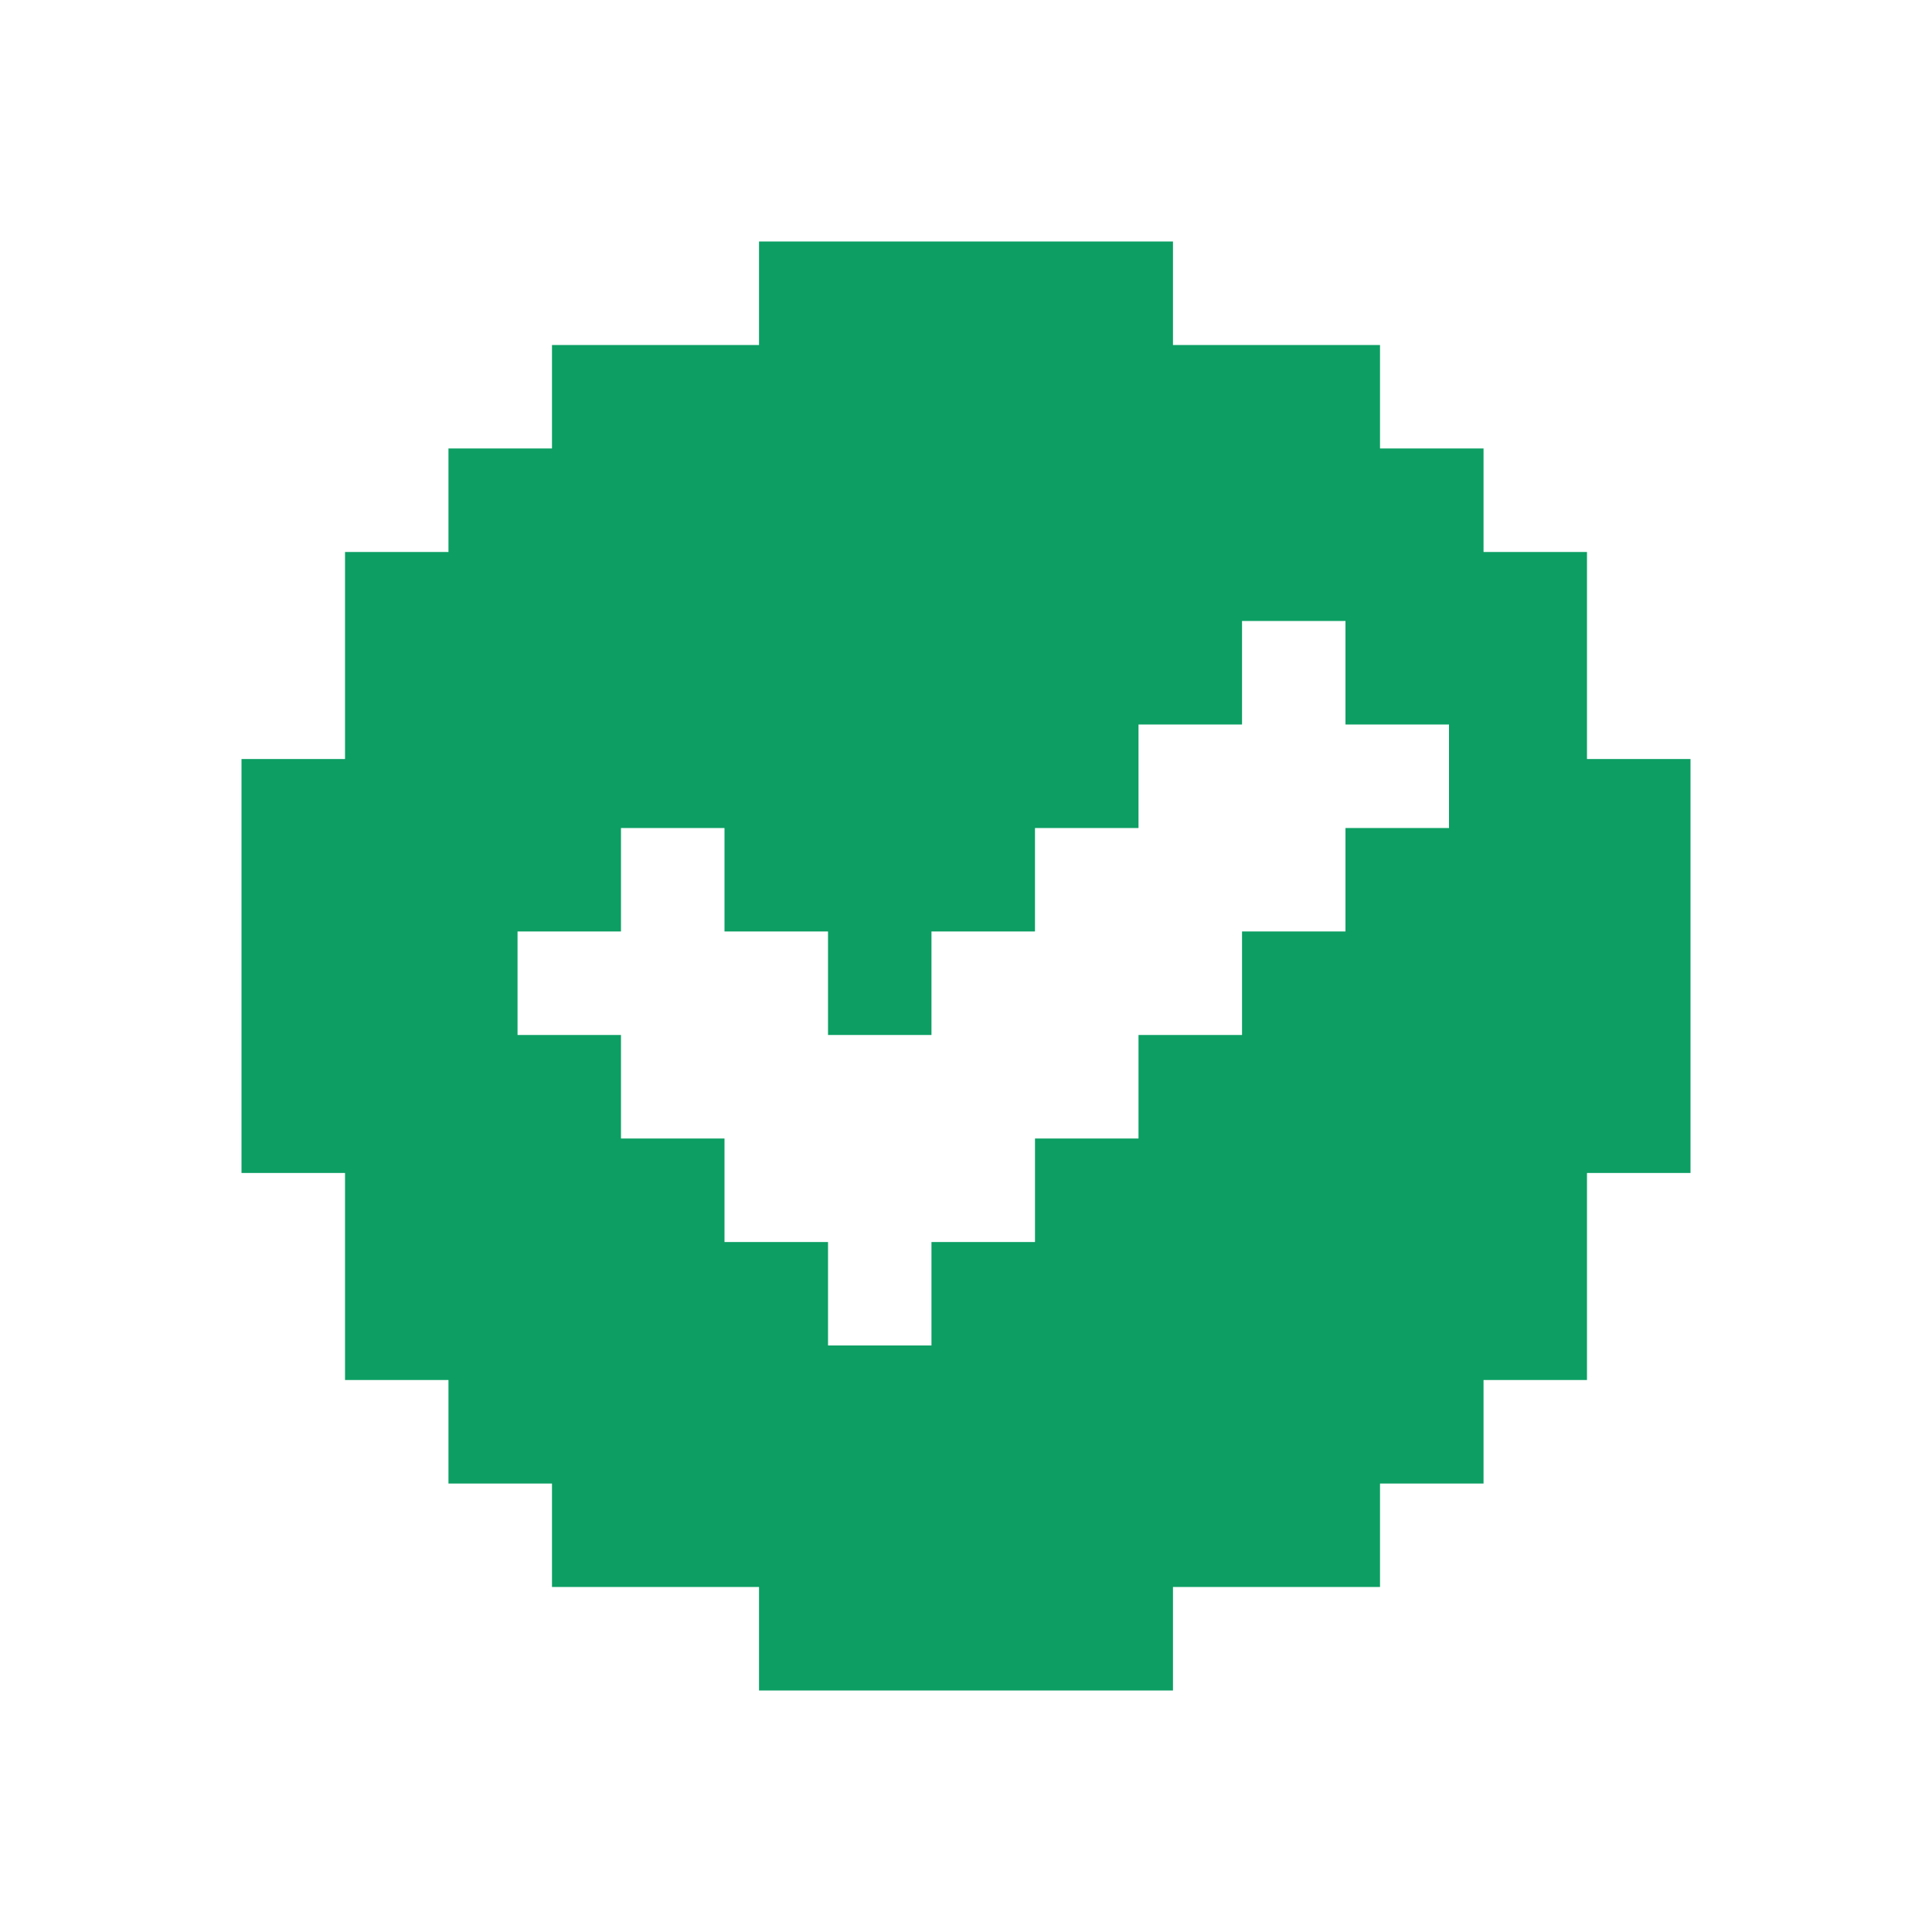 <svg xmlns="http://www.w3.org/2000/svg" width="24" height="24" viewBox="0 0 24 24" fill="none">
    <path fill-rule="evenodd" clip-rule="evenodd" d="M14.571 3H9.429V4.286H6.857V5.571H5.571V6.857H4.286V9.429H3L3 14.571H4.286V17.143L5.571 17.143V18.429H6.857V19.714L9.429 19.714V21H14.571V19.714L17.143 19.714L17.143 18.429H18.429V17.143L19.714 17.143L19.714 14.571H21V9.429H19.714L19.714 6.857H18.429V5.571H17.143L17.143 4.286H14.571V3ZM16.714 7.714H15.429V9H14.143V10.286H12.857V11.571H11.571V12.857H10.286V11.571H9V10.286H7.714V11.571H6.429V12.857H7.714V14.143H9V15.429H10.286V16.714H11.571V15.429H12.857V14.143H14.143V12.857H15.429V11.571H16.714V10.286H18V9H16.714V7.714Z" fill="#0C9E63"/>
</svg>